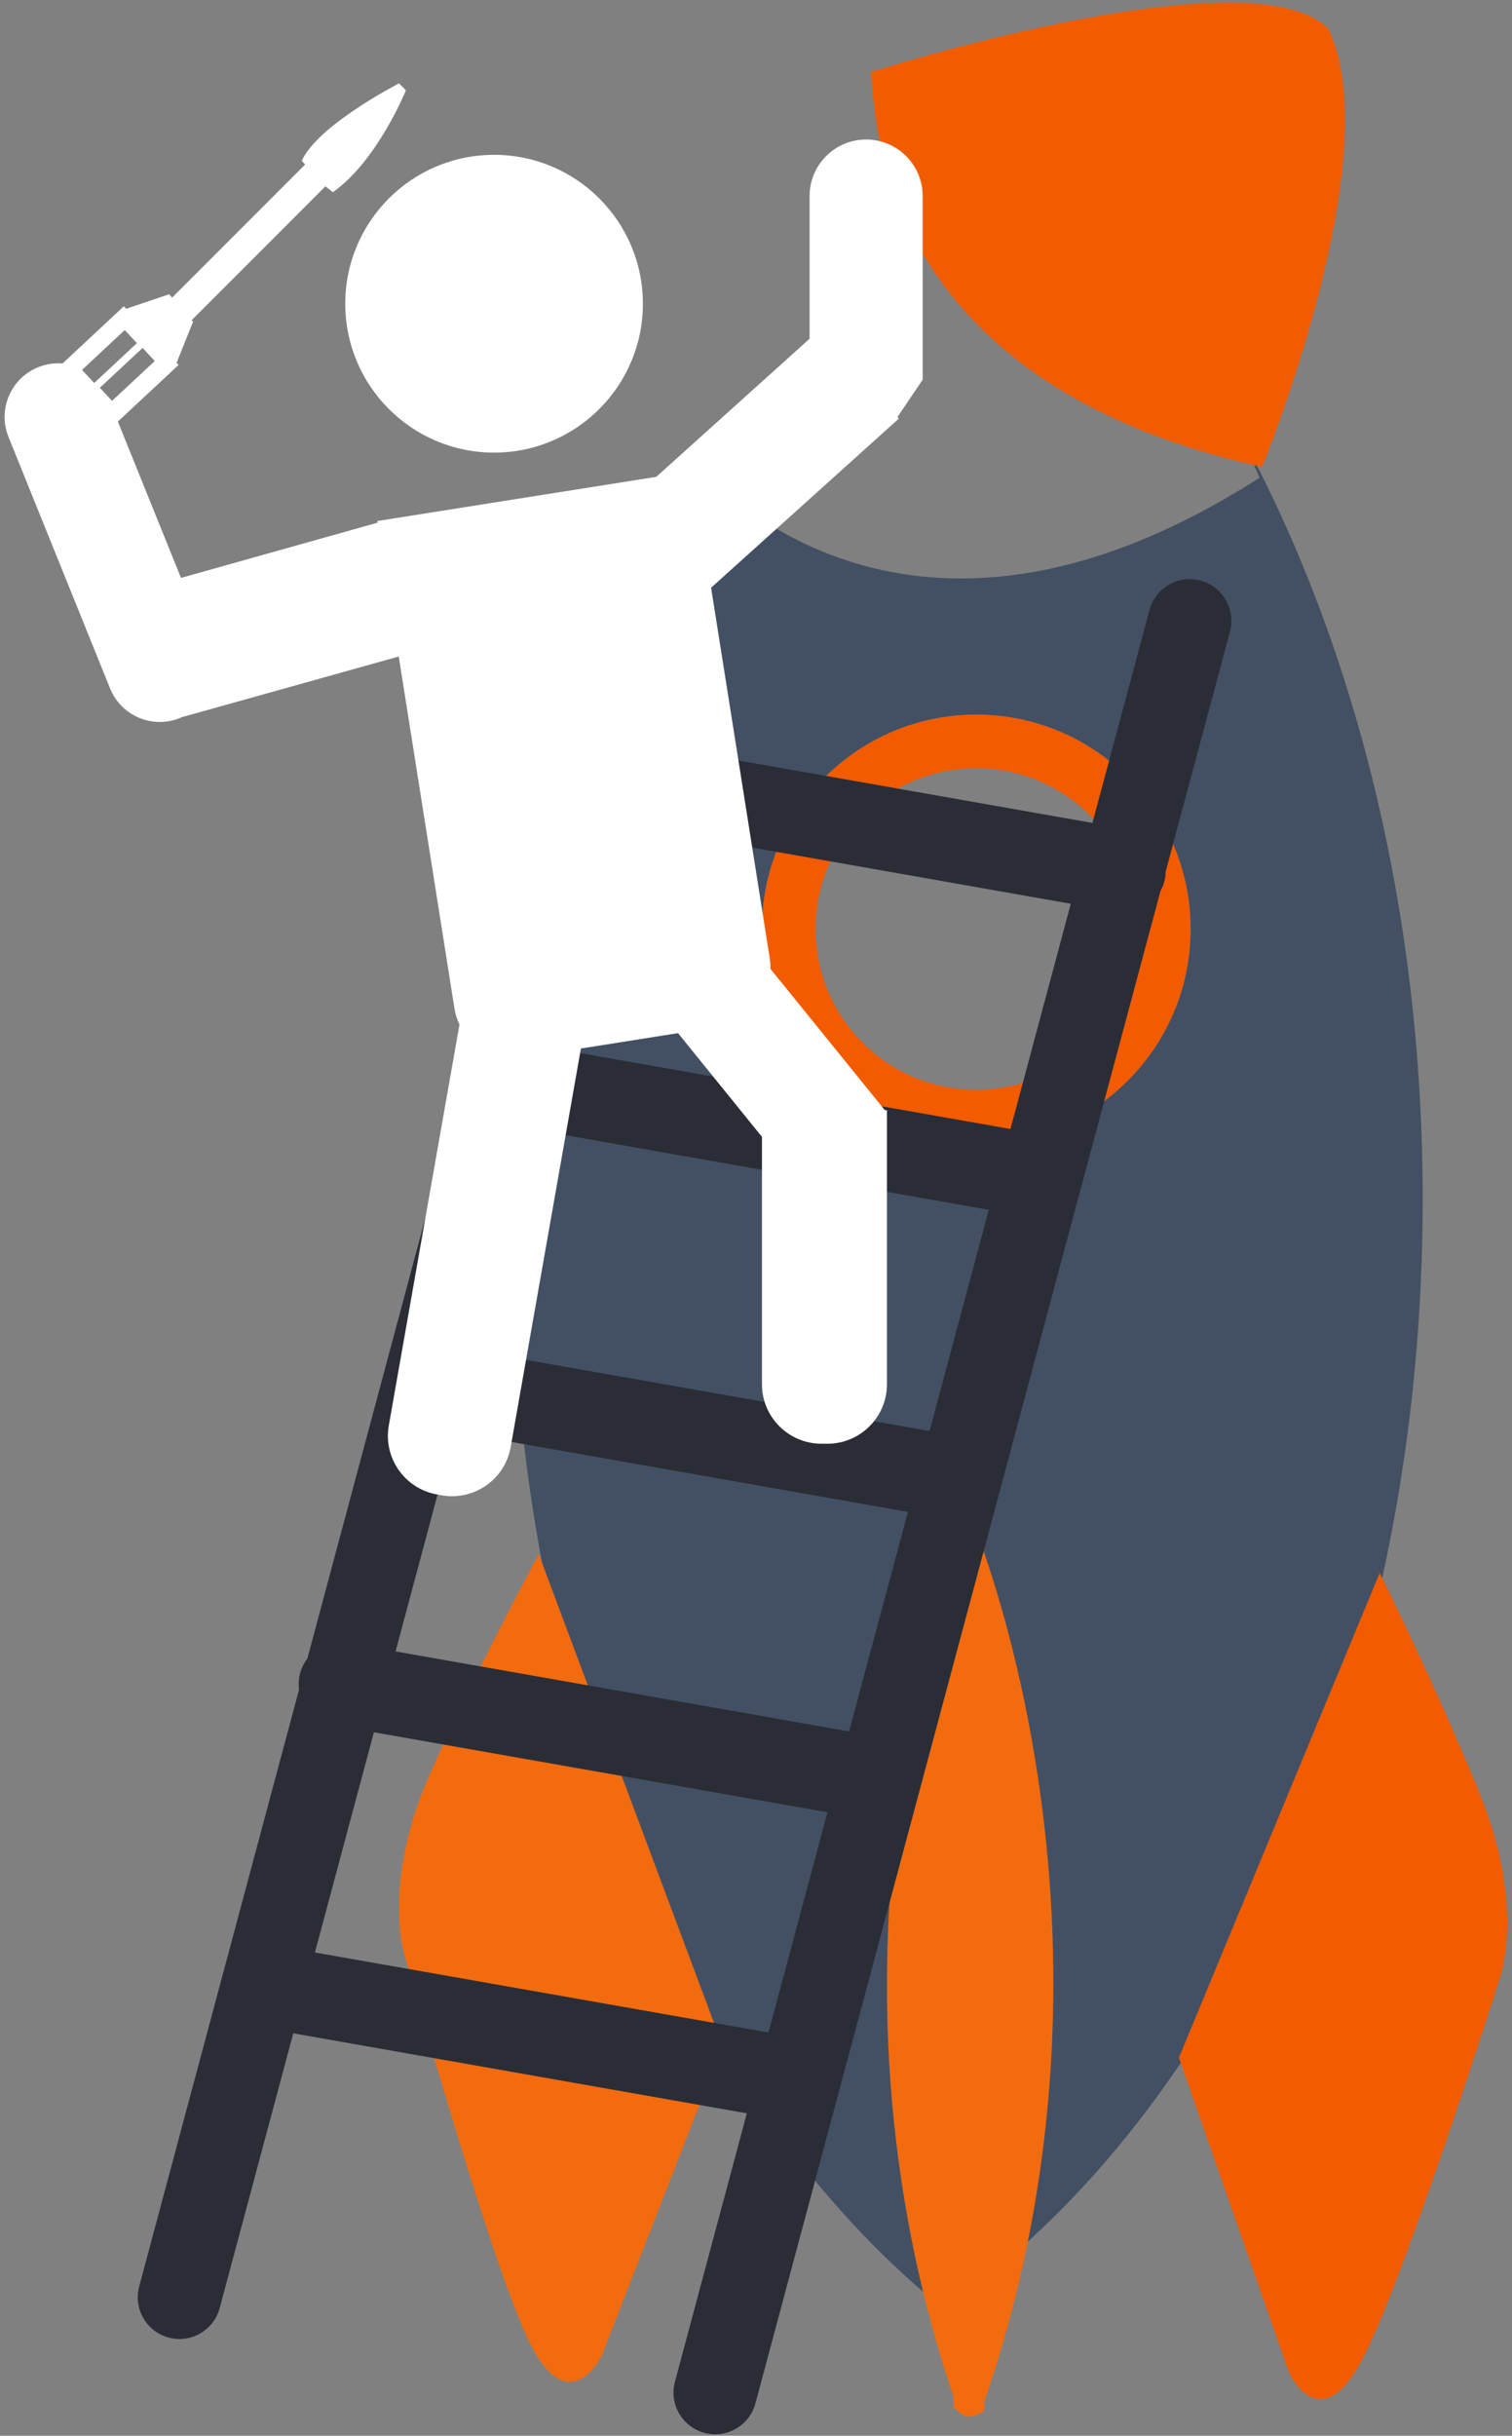 <?xml version="1.0" encoding="UTF-8"?>
<svg width="254px" height="409px" viewBox="0 0 254 409" version="1.1" xmlns="http://www.w3.org/2000/svg" xmlns:xlink="http://www.w3.org/1999/xlink">
    <rect x="0" y="0" width="254" height="409" fill="#808080" stroke="none"/>
    <!-- Generator: Sketch 40.2 (33826) - http://www.bohemiancoding.com/sketch -->
    <title>rocket_service</title>
    <desc>Created with Sketch.</desc>
    <defs></defs>
    <g id="Page-1" stroke="none" stroke-width="1" fill="none" fill-rule="evenodd">
        <g id="Artboard" transform="translate(-537, -355)">
            <g id="rocket_service" transform="translate(537, 325)">
                <g id="Group-3" transform="translate(60, 0)">
                    <path d="M56.089,109.907 C37.249,144.943 26,189.24 26,237.407 C26,315.123 55.285,382.763 98.486,417.686 C146.047,384.948 179,313.847 179,231.407 C179,182.361 167.337,137.329 147.873,102 C150.248,106.98 151.597,110.215 151.597,110.215 C92.038,148.317 60.319,110.215 58.191,109.922 C58.191,109.922 58.193,109.917 58.199,109.907 L56.089,109.907 Z M104,222 C123.882,222 140,205.882 140,186 C140,166.118 123.882,150 104,150 C84.118,150 68,166.118 68,186 C68,205.882 84.118,222 104,222 Z" id="Combined-Shape" fill="#435063"></path>
                    <path d="M87.481,81.378 C89.609,81.671 121.328,119.774 180.888,81.671 C180.888,81.671 159.207,29.693 136.736,21.774 C118.217,21.774 87.481,81.378 87.481,81.378 Z" id="Path-2-Copy" fill="#F25C00" transform="translate(134.184, 60.184) rotate(45) translate(-134.184, -60.184) "></path>
                    <path d="M104,222 C123.882,222 140,205.882 140,186 C140,166.118 123.882,150 104,150 C84.118,150 68,166.118 68,186 C68,205.882 84.118,222 104,222 Z M104,213 C118.912,213 131,200.912 131,186 C131,171.088 118.912,159 104,159 C89.088,159 77,171.088 77,186 C77,200.912 89.088,213 104,213 Z" id="Combined-Shape-Copy-2" fill="#F25B00"></path>
                    <path d="M140,379.284 L165.68,429.062 C165.68,429.062 172.482,439.855 177.715,424.737 C182.948,409.618 191.606,358.109 191.606,358.109 C191.606,358.109 193.994,345.824 183.965,328.508 C173.937,311.192 162.067,294 162.067,294 L140,379.284 Z" id="Path-3" fill="#F25B00" transform="translate(165.927, 363.398) rotate(8) translate(-165.927, -363.398) "></path>
                    <path d="M8,376.284 L33.68,426.062 C33.68,426.062 40.482,436.855 45.715,421.737 C50.948,406.618 59.606,355.109 59.606,355.109 C59.606,355.109 61.994,342.824 51.965,325.508 C41.937,308.192 30.067,291 30.067,291 L8,376.284 Z" id="Path-3-Copy" fill="#F36B0F" transform="translate(33.927, 360.398) scale(-1, 1) rotate(6) translate(-33.927, -360.398) "></path>
                    <path d="M100.181,432.477 C73.592,353.706 102.772,285.396 102.772,285.396 L102.768,285.671 C102.917,285.354 103.056,285.173 103.181,285.173 C103.182,285.173 103.183,285.173 103.183,285.173 L103.181,285 C103.181,285 103.209,285.067 103.264,285.198 C103.562,285.376 103.934,286.458 104.313,287.901 C109.46,301.777 129.381,363.59 105.343,433.34 L105.333,434.84 C105.333,434.84 103.75,435.829 102.643,435.829 C101.75,435.829 100.181,434.224 100.181,434.224 L100.181,432.477 Z" id="Combined-Shape" fill="#F36B0F"></path>
                </g>
                <g id="Group" transform="translate(103.5, 241.5) scale(-1, 1) translate(-103.5, -241.5) translate(0, 44)">
                    <path d="M77.903,327.286 L67.995,290.309 L144.189,276.874 L154.096,313.851 L77.903,327.286 Z M81.54,340.86 L93.618,385.935 C94.62,389.673 92.397,393.516 88.67,394.514 C84.936,395.515 81.097,393.298 80.095,389.559 L12.053,135.622 C11.686,134.96 11.421,134.228 11.282,133.443 C11.218,133.076 11.183,132.711 11.176,132.35 L0.382,92.065 C-0.62,88.327 1.603,84.484 5.33,83.486 C9.064,82.485 12.903,84.702 13.905,88.441 L23.482,124.184 L99.675,110.749 L90.382,76.065 C89.38,72.327 91.603,68.484 95.33,67.486 C99.064,66.485 102.903,68.702 103.905,72.441 L155.366,264.496 C156.038,265.365 156.514,266.403 156.718,267.557 C156.846,268.287 156.857,269.011 156.763,269.709 L183.618,369.935 C184.62,373.673 182.397,377.516 178.67,378.514 C174.936,379.515 171.097,377.298 170.095,373.559 L157.734,327.426 L81.54,340.86 Z M64.358,276.735 L54.48,239.871 L130.674,226.436 L140.551,263.3 L64.358,276.735 Z M50.843,226.296 L40.89,189.151 L117.083,175.717 L127.036,212.861 L50.843,226.296 Z M37.253,175.577 L27.119,137.758 L103.313,124.323 L113.446,162.142 L37.253,175.577 Z" id="Combined-Shape" fill="#2A2D36"></path>
                    <path d="M155.742,13.631 L178.09,35.979 L178.587,35.409 L185.8,37.844 L186.191,37.425 L196.499,47.036 C197.851,46.926 199.25,47.121 200.594,47.665 C205.203,49.527 207.432,54.766 205.567,59.382 L188.51,101.598 C186.648,106.208 181.403,108.436 176.793,106.573 C176.675,106.525 176.558,106.475 176.443,106.423 L140.015,96.24 L130.661,155.303 C130.506,156.276 130.217,157.194 129.814,158.04 L141.686,225.37 C142.644,230.804 139.003,235.988 133.573,236.946 L132.794,237.083 C127.355,238.042 122.17,234.415 121.212,228.981 L109.412,162.063 L93.102,159.48 L79,176.894 L79,218.429 C79,223.949 74.521,228.425 68.992,228.425 L68.008,228.425 C62.481,228.425 58,223.948 58,218.429 L58,172.425 L58.347,172.425 L77.566,148.691 C77.554,148.106 77.594,147.512 77.689,146.913 L87.544,84.69 L56,56.287 L56.235,56.027 L52,49.755 L52,18.931 C52,13.681 56.252,9.425 61.5,9.425 C66.747,9.425 71,13.677 71,18.934 L71,42.881 L96.752,66.068 L143.618,73.491 L143.574,73.767 L176.596,83.037 L187.2,56.792 L177,47.281 L177.335,46.921 L174.569,40.027 L174.801,39.761 L152.324,17.284 C151.981,17.566 151.574,17.894 151.083,18.282 C143.597,13.002 138.811,1.163 138.811,1.163 L139.974,-2.66453526e-14 C139.974,-2.66453526e-14 153.625,7 156.303,13.002 C156.092,13.233 155.907,13.442 155.742,13.631 Z M181,46.619 L183.046,44.425 L190.223,51.117 L188.177,53.312 L181,46.619 Z M184,43.619 L186.046,41.425 L193.223,48.117 L191.177,50.312 L184,43.619 Z" id="Combined-Shape" fill="#FFFFFF"></path>
                    <ellipse id="Oval-4" fill="#FFFFFF" cx="124" cy="37" rx="25" ry="25"></ellipse>
                </g>
            </g>
        </g>
    </g>
</svg>